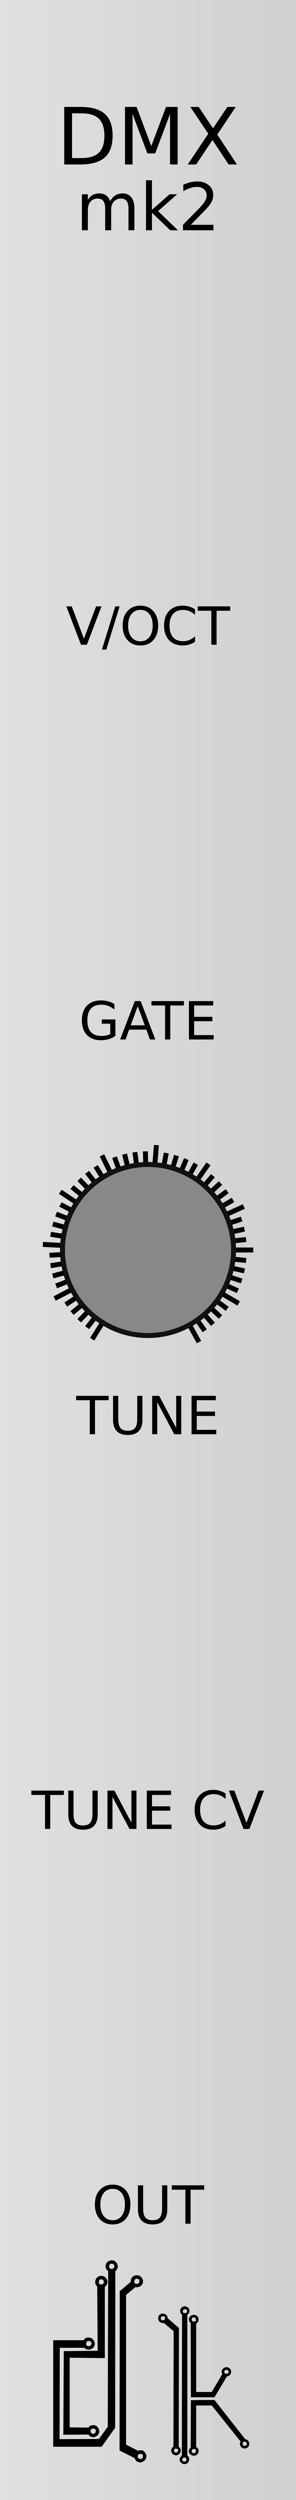 <?xml version="1.0" encoding="UTF-8" standalone="no"?>
<svg
   xmlns:osb="http://www.openswatchbook.org/uri/2009/osb"
   xmlns:dc="http://purl.org/dc/elements/1.1/"
   xmlns:cc="http://creativecommons.org/ns#"
   xmlns:rdf="http://www.w3.org/1999/02/22-rdf-syntax-ns#"
   xmlns:svg="http://www.w3.org/2000/svg"
   xmlns="http://www.w3.org/2000/svg"
   xmlns:xlink="http://www.w3.org/1999/xlink"
   xmlns:sodipodi="http://sodipodi.sourceforge.net/DTD/sodipodi-0.dtd"
   xmlns:inkscape="http://www.inkscape.org/namespaces/inkscape"
   height="380"
   style="zoom: 8;"
   cursor="default"
   id="SvgjsSvg1006"
   sodipodi:docname="DMXmk2.svg"
   inkscape:version="0.92.2 5c3e80d, 2017-08-06"
   width="45"
   version="1.1">
  <sodipodi:namedview
     borderopacity="1"
     inkscape:zoom="2.9512404"
     inkscape:cy="135.24546"
     gridtolerance="10"
     inkscape:cx="-6.1723212"
     inkscape:window-height="1006"
     inkscape:measure-start="21.6858,252.097"
     inkscape:pagecheckerboard="true"
     inkscape:window-width="901"
     guidetolerance="10"
     id="namedview7213"
     showgrid="false"
     inkscape:pageopacity="0"
     inkscape:pageshadow="2"
     bordercolor="#666666"
     inkscape:current-layer="SvgjsSvg1006"
     inkscape:window-maximized="0"
     inkscape:window-y="11"
     inkscape:measure-end="21.0081,301.907"
     objecttolerance="10"
     pagecolor="#ffffff"
     inkscape:window-x="496"
     visibility="visible" />
  <defs
     id="SvgjsDefs1007">
    <linearGradient
       id="linearGradient2396"
       osb:paint="gradient">
      <stop
         style="stop-color:#ff8f00;stop-opacity:1;"
         offset="0"
         id="stop2392" />
      <stop
         style="stop-color:#ff8f00;stop-opacity:0;"
         offset="1"
         id="stop2394" />
    </linearGradient>
    <linearGradient
       id="linearGradient2384"
       osb:paint="solid">
      <stop
         style="stop-color:#ff8f00;stop-opacity:1;"
         offset="0"
         id="stop2382" />
    </linearGradient>
    <linearGradient
       id="linearGradient898"
       osb:paint="solid">
      <stop
         style="stop-color:#ff8f00;stop-opacity:1;"
         offset="0"
         id="stop896" />
    </linearGradient>
    <linearGradient
       inkscape:collect="always"
       id="linearGradient915">
      <stop
         style="stop-color:#e0e0e0;stop-opacity:1;"
         offset="0"
         id="stop911" />
      <stop
         style="stop-color:#d0d0d0;stop-opacity:1;"
         offset="1"
         id="stop913" />
    </linearGradient>
    <linearGradient
       inkscape:collect="always"
       xlink:href="#linearGradient915"
       id="linearGradient919"
       x1="0"
       y1="190"
       x2="45"
       y2="190"
       gradientUnits="userSpaceOnUse" />
    <style
       id="Audiowide_Google_Webfont_import">@import url(https://fonts.googleapis.com/css?family=Raleway);</style>
  </defs>
  <path
     d="M0,0 H45 V380 H0 Z"
     id="SvgjsRect1008"
     style="fill:url(#linearGradient919);fill-opacity:1;stroke:none;stroke-opacity:1"
     visibility="visible" />
  <g
     aria-label="DMX"
     style="font-size:12px;font-family:Raleway;text-anchor:middle;fill:#000000;stroke:none;stroke-width:1px;text-rendering:geometricPrecision"
     id="text5">
    <path
       d="m 10.951,17.225 v 6.803 h 1.43 q 1.811,0 2.648,-0.82 0.844,-0.82 0.844,-2.59 0,-1.758 -0.844,-2.572 -0.838,-0.82 -2.648,-0.82 z M 9.768,16.252 h 2.432 q 2.543,0 3.732,1.061 1.189,1.055 1.189,3.305 0,2.262 -1.195,3.322 Q 14.73,25 12.199,25 H 9.768 Z"
       style="font-size:12px;font-family:Raleway;text-anchor:middle;fill:#000000;stroke:none;stroke-width:1px;text-rendering:geometricPrecision"
       id="path889" />
    <path
       d="m 19.002,16.252 h 1.764 l 2.232,5.953 2.244,-5.953 h 1.764 V 25 h -1.154 v -7.682 l -2.256,6 H 22.406 l -2.256,-6 V 25 h -1.148 z"
       style="font-size:12px;font-family:Raleway;text-anchor:middle;fill:#000000;stroke:none;stroke-width:1px;text-rendering:geometricPrecision"
       id="path891" />
    <path
       d="m 28.939,16.252 h 1.271 l 2.174,3.252 2.186,-3.252 h 1.271 l -2.812,4.201 3,4.547 H 34.758 L 32.297,21.279 29.818,25 h -1.277 l 3.123,-4.67 z"
       style="font-size:12px;font-family:Raleway;text-anchor:middle;fill:#000000;stroke:none;stroke-width:1px;text-rendering:geometricPrecision"
       id="path893" />
  </g>
  <g
     aria-label="mk2"
     style="font-size:10px;font-family:Raleway;text-anchor:middle;fill:#000000;stroke:none;stroke-width:1px;text-rendering:geometricPrecision"
     id="text19">
    <path
       d="m 16.743,30.581 q 0.337,-0.605 0.806,-0.894 0.469,-0.288 1.104,-0.288 0.854,0 1.318,0.601 0.464,0.596 0.464,1.699 V 35 h -0.903 v -3.271 q 0,-0.786 -0.278,-1.167 -0.278,-0.381 -0.85,-0.381 -0.698,0 -1.104,0.464 -0.405,0.464 -0.405,1.265 V 35 h -0.903 v -3.271 q 0,-0.791 -0.278,-1.167 -0.278,-0.381 -0.859,-0.381 -0.688,0 -1.094,0.469 -0.405,0.464 -0.405,1.26 V 35 h -0.903 v -5.469 h 0.903 v 0.85 q 0.308,-0.503 0.737,-0.742 0.43,-0.239 1.021,-0.239 0.596,0 1.011,0.303 0.42,0.303 0.62,0.879 z"
       style="font-size:10px;font-family:Raleway;text-anchor:middle;fill:#000000;stroke:none;stroke-width:1px;text-rendering:geometricPrecision"
       id="path896" />
    <path
       d="m 22.197,27.402 h 0.903 v 4.487 L 25.781,29.531 h 1.147 L 24.028,32.09 27.051,35 h -1.172 l -2.778,-2.671 V 35 h -0.903 z"
       style="font-size:10px;font-family:Raleway;text-anchor:middle;fill:#000000;stroke:none;stroke-width:1px;text-rendering:geometricPrecision"
       id="path898" />
    <path
       d="m 29.009,34.17 h 3.442 V 35 h -4.629 v -0.83 q 0.562,-0.581 1.528,-1.558 0.972,-0.981 1.221,-1.265 0.474,-0.532 0.659,-0.898 0.19,-0.371 0.19,-0.728 0,-0.581 -0.41,-0.947 -0.405,-0.366 -1.06,-0.366 -0.464,0 -0.981,0.161 -0.513,0.161 -1.099,0.488 v -0.996 q 0.596,-0.239 1.113,-0.361 0.518,-0.122 0.947,-0.122 1.133,0 1.807,0.566 0.674,0.566 0.674,1.514 0,0.449 -0.171,0.854 -0.166,0.4 -0.61,0.947 -0.122,0.142 -0.776,0.82 -0.654,0.674 -1.846,1.89 z"
       style="font-size:10px;font-family:Raleway;text-anchor:middle;fill:#000000;stroke:none;stroke-width:1px;text-rendering:geometricPrecision"
       id="path900" />
  </g>
  <g
     aria-label="V/OCT"
     style="font-size:8px;font-family:Raleway;text-anchor:middle;fill:#000000;stroke:none;stroke-width:1px;text-rendering:geometricPrecision"
     id="text7">
    <path
       d="m 12.312,98 -2.227,-5.832 h 0.824 l 1.848,4.91 1.852,-4.91 h 0.82 L 13.207,98 Z"
       style="font-size:8px;font-family:Raleway;text-anchor:middle;fill:#000000;stroke:none;stroke-width:1px;text-rendering:geometricPrecision"
       id="path903" />
    <path
       d="M 17.523,92.168 H 18.188 l -2.031,6.574 h -0.664 z"
       style="font-size:8px;font-family:Raleway;text-anchor:middle;fill:#000000;stroke:none;stroke-width:1px;text-rendering:geometricPrecision"
       id="path905" />
    <path
       d="m 21.348,92.703 q -0.859,0 -1.367,0.641 -0.504,0.641 -0.504,1.746 0,1.102 0.504,1.742 0.508,0.641 1.367,0.641 0.859,0 1.359,-0.641 0.504,-0.641 0.504,-1.742 0,-1.105 -0.504,-1.746 -0.5,-0.641 -1.359,-0.641 z m 0,-0.641 q 1.227,0 1.961,0.824 0.734,0.82 0.734,2.203 0,1.379 -0.734,2.203 -0.734,0.82 -1.961,0.82 -1.23,0 -1.969,-0.82 -0.734,-0.82 -0.734,-2.203 0,-1.383 0.734,-2.203 0.738,-0.824 1.969,-0.824 z"
       style="font-size:8px;font-family:Raleway;text-anchor:middle;fill:#000000;stroke:none;stroke-width:1px;text-rendering:geometricPrecision"
       id="path907" />
    <path
       d="m 29.645,92.617 v 0.832 q -0.398,-0.371 -0.852,-0.555 -0.449,-0.184 -0.957,-0.184 -1,0 -1.531,0.613 -0.531,0.609 -0.531,1.766 0,1.152 0.531,1.766 0.531,0.609 1.531,0.609 0.508,0 0.957,-0.184 0.453,-0.184 0.852,-0.555 v 0.824 q -0.414,0.281 -0.879,0.422 -0.461,0.141 -0.977,0.141 -1.324,0 -2.086,-0.809 -0.762,-0.812 -0.762,-2.215 0,-1.406 0.762,-2.215 0.762,-0.812 2.086,-0.812 0.523,0 0.984,0.141 0.465,0.137 0.871,0.414 z"
       style="font-size:8px;font-family:Raleway;text-anchor:middle;fill:#000000;stroke:none;stroke-width:1px;text-rendering:geometricPrecision"
       id="path909" />
    <path
       d="m 30.062,92.168 h 4.934 v 0.664 H 32.926 V 98 H 32.133 V 92.832 H 30.062 Z"
       style="font-size:8px;font-family:Raleway;text-anchor:middle;fill:#000000;stroke:none;stroke-width:1px;text-rendering:geometricPrecision"
       id="path911" />
  </g>
  <g
     aria-label="GATE"
     style="font-size:8px;font-family:Raleway;text-anchor:middle;fill:#000000;stroke:none;stroke-width:1px;text-rendering:geometricPrecision"
     id="text31">
    <path
       d="m 16.762,157.168 v -1.566 h -1.289 v -0.648 h 2.07 v 2.504 q -0.457,0.324 -1.008,0.492 -0.551,0.164 -1.176,0.164 -1.367,0 -2.141,-0.797 -0.77,-0.801 -0.77,-2.227 0,-1.43 0.77,-2.227 0.773,-0.801 2.141,-0.801 0.57,0 1.082,0.141 0.516,0.141 0.949,0.414 v 0.84 q -0.438,-0.371 -0.93,-0.559 -0.492,-0.188 -1.035,-0.188 -1.07,0 -1.609,0.598 -0.535,0.598 -0.535,1.781 0,1.18 0.535,1.777 0.539,0.598 1.609,0.598 0.418,0 0.746,-0.07 0.328,-0.074 0.59,-0.227 z"
       style="font-size:8px;font-family:Raleway;text-anchor:middle;fill:#000000;stroke:none;stroke-width:1px;text-rendering:geometricPrecision"
       id="path914" />
    <path
       d="m 20.938,152.945 -1.07,2.902 h 2.145 z m -0.445,-0.777 h 0.895 L 23.609,158 h -0.82 l -0.531,-1.496 H 19.629 L 19.098,158 h -0.832 z"
       style="font-size:8px;font-family:Raleway;text-anchor:middle;fill:#000000;stroke:none;stroke-width:1px;text-rendering:geometricPrecision"
       id="path916" />
    <path
       d="m 23.023,152.168 h 4.934 v 0.664 H 25.887 V 158 H 25.094 v -5.168 h -2.07 z"
       style="font-size:8px;font-family:Raleway;text-anchor:middle;fill:#000000;stroke:none;stroke-width:1px;text-rendering:geometricPrecision"
       id="path918" />
    <path
       d="m 28.723,152.168 h 3.688 v 0.664 h -2.898 v 1.727 h 2.777 v 0.664 h -2.777 v 2.113 h 2.969 V 158 h -3.758 z"
       style="font-size:8px;font-family:Raleway;text-anchor:middle;fill:#000000;stroke:none;stroke-width:1px;text-rendering:geometricPrecision"
       id="path920" />
  </g>
  <g
     aria-label="TUNE"
     style="font-size:8px;font-family:Raleway;text-anchor:middle;fill:#000000;stroke:none;stroke-width:1px;text-rendering:geometricPrecision"
     id="text23">
    <path
       d="m 11.578,212.168 h 4.934 v 0.664 H 14.441 V 218 h -0.793 v -5.168 h -2.07 z"
       style="font-size:8px;font-family:Raleway;text-anchor:middle;fill:#000000;stroke:none;stroke-width:1px;text-rendering:geometricPrecision"
       id="path923" />
    <path
       d="m 17.188,212.168 h 0.793 v 3.543 q 0,0.938 0.34,1.352 0.34,0.41 1.102,0.41 0.758,0 1.098,-0.41 0.34,-0.414 0.34,-1.352 v -3.543 h 0.793 v 3.641 q 0,1.141 -0.566,1.723 -0.562,0.582 -1.664,0.582 -1.105,0 -1.672,-0.582 -0.562,-0.582 -0.562,-1.723 z"
       style="font-size:8px;font-family:Raleway;text-anchor:middle;fill:#000000;stroke:none;stroke-width:1px;text-rendering:geometricPrecision"
       id="path925" />
    <path
       d="m 23.137,212.168 h 1.062 l 2.586,4.879 v -4.879 h 0.766 V 218 h -1.062 l -2.586,-4.879 V 218 h -0.766 z"
       style="font-size:8px;font-family:Raleway;text-anchor:middle;fill:#000000;stroke:none;stroke-width:1px;text-rendering:geometricPrecision"
       id="path927" />
    <path
       d="m 29.121,212.168 h 3.688 v 0.664 h -2.898 v 1.727 H 32.688 v 0.664 h -2.777 v 2.113 h 2.969 V 218 h -3.758 z"
       style="font-size:8px;font-family:Raleway;text-anchor:middle;fill:#000000;stroke:none;stroke-width:1px;text-rendering:geometricPrecision"
       id="path929" />
  </g>
  <g
     aria-label="TUNE CV"
     style="font-size:8px;font-family:Raleway;text-anchor:middle;fill:#000000;stroke:none;stroke-width:1px;text-rendering:geometricPrecision"
     id="text33">
    <path
       d="m 4.773,272.168 h 4.934 v 0.664 H 7.637 V 278 H 6.844 v -5.168 H 4.773 Z"
       style="font-size:8px;font-family:Raleway;text-anchor:middle;fill:#000000;stroke:none;stroke-width:1px;text-rendering:geometricPrecision"
       id="path932" />
    <path
       d="m 10.383,272.168 h 0.793 v 3.543 q 0,0.938 0.34,1.352 0.34,0.41 1.102,0.41 0.758,0 1.098,-0.41 0.34,-0.414 0.34,-1.352 v -3.543 h 0.793 v 3.641 q 0,1.141 -0.566,1.723 -0.562,0.582 -1.664,0.582 -1.105,0 -1.672,-0.582 -0.562,-0.582 -0.562,-1.723 z"
       style="font-size:8px;font-family:Raleway;text-anchor:middle;fill:#000000;stroke:none;stroke-width:1px;text-rendering:geometricPrecision"
       id="path934" />
    <path
       d="m 16.332,272.168 h 1.062 l 2.586,4.879 v -4.879 h 0.766 V 278 h -1.062 l -2.586,-4.879 V 278 h -0.766 z"
       style="font-size:8px;font-family:Raleway;text-anchor:middle;fill:#000000;stroke:none;stroke-width:1px;text-rendering:geometricPrecision"
       id="path936" />
    <path
       d="m 22.316,272.168 h 3.688 v 0.664 h -2.898 v 1.727 h 2.777 v 0.664 h -2.777 v 2.113 h 2.969 V 278 h -3.758 z"
       style="font-size:8px;font-family:Raleway;text-anchor:middle;fill:#000000;stroke:none;stroke-width:1px;text-rendering:geometricPrecision"
       id="path938" />
    <path
       d="m 34.293,272.617 v 0.832 q -0.398,-0.371 -0.852,-0.555 -0.449,-0.184 -0.957,-0.184 -1,0 -1.531,0.613 -0.531,0.609 -0.531,1.766 0,1.152 0.531,1.766 0.531,0.609 1.531,0.609 0.508,0 0.957,-0.184 0.453,-0.184 0.852,-0.555 v 0.824 q -0.414,0.281 -0.879,0.422 -0.461,0.141 -0.977,0.141 -1.324,0 -2.086,-0.809 -0.762,-0.812 -0.762,-2.215 0,-1.406 0.762,-2.215 0.762,-0.812 2.086,-0.812 0.523,0 0.984,0.141 0.465,0.137 0.871,0.414 z"
       style="font-size:8px;font-family:Raleway;text-anchor:middle;fill:#000000;stroke:none;stroke-width:1px;text-rendering:geometricPrecision"
       id="path940" />
    <path
       d="m 37.023,278 -2.227,-5.832 h 0.824 l 1.848,4.91 1.852,-4.91 h 0.82 L 37.918,278 Z"
       style="font-size:8px;font-family:Raleway;text-anchor:middle;fill:#000000;stroke:none;stroke-width:1px;text-rendering:geometricPrecision"
       id="path942" />
  </g>
  <g
     aria-label="OUT"
     style="font-size:8px;font-family:Raleway;text-anchor:middle;fill:#000000;stroke:none;stroke-width:1px;text-rendering:geometricPrecision"
     id="text36">
    <path
       d="m 17.129,332.703 q -0.859,0 -1.367,0.641 -0.504,0.641 -0.504,1.746 0,1.102 0.504,1.742 0.508,0.641 1.367,0.641 0.859,0 1.359,-0.641 0.504,-0.641 0.504,-1.742 0,-1.105 -0.504,-1.746 -0.5,-0.641 -1.359,-0.641 z m 0,-0.641 q 1.227,0 1.961,0.824 0.734,0.82 0.734,2.203 0,1.379 -0.734,2.203 -0.734,0.82 -1.961,0.82 -1.23,0 -1.969,-0.82 -0.734,-0.82 -0.734,-2.203 0,-1.383 0.734,-2.203 0.738,-0.824 1.969,-0.824 z"
       style="font-size:8px;font-family:Raleway;text-anchor:middle;fill:#000000;stroke:none;stroke-width:1px;text-rendering:geometricPrecision"
       id="path945" />
    <path
       d="m 20.969,332.168 h 0.793 v 3.543 q 0,0.938 0.34,1.352 0.34,0.41 1.102,0.41 0.758,0 1.098,-0.41 0.34,-0.414 0.34,-1.352 v -3.543 h 0.793 v 3.641 q 0,1.141 -0.566,1.723 -0.562,0.582 -1.664,0.582 -1.105,0 -1.672,-0.582 -0.562,-0.582 -0.562,-1.723 z"
       style="font-size:8px;font-family:Raleway;text-anchor:middle;fill:#000000;stroke:none;stroke-width:1px;text-rendering:geometricPrecision"
       id="path947" />
    <path
       d="m 26.109,332.168 h 4.934 v 0.664 H 28.973 V 338 h -0.793 v -5.168 h -2.07 z"
       style="font-size:8px;font-family:Raleway;text-anchor:middle;fill:#000000;stroke:none;stroke-width:1px;text-rendering:geometricPrecision"
       id="path949" />
  </g>
  <g
     aria-label="dk"
     style="font-style:normal;font-variant:normal;font-weight:normal;font-stretch:normal;font-size:32px;font-family:'Circuit board';-inkscape-font-specification:'Circuit board';letter-spacing:0px;word-spacing:0px;text-anchor:middle;fill:#000000;fill-opacity:1;stroke:none"
     id="text850">
    <path
       d="m 22.238,373.536 q -0.096,0.384 -0.416,0.576 -0.32,0.224 -0.672,0.16 -0.512,-0.096 -0.672,-0.64 l -2.304,-1.152 0.032,-24.224 1.696,-1.44 q -0.032,-0.128 0,-0.256 0.064,-0.384 0.384,-0.576 0.32,-0.192 0.704,-0.128 0.352,0.064 0.576,0.384 0.224,0.32 0.16,0.704 -0.096,0.384 -0.416,0.576 -0.32,0.192 -0.672,0.128 h -0.064 l -1.408,1.184 v 22.752 l 1.824,0.928 q 0.32,-0.096 0.544,-0.064 0.352,0.064 0.544,0.384 0.224,0.32 0.16,0.704 z m -4.352,-28.864 q -0.096,0.352 -0.352,0.544 l -0.032,23.808 -2.048,2.88 h -7.36 v -16.192 h 4.608 q 0.32,-0.512 0.96,-0.384 0.352,0.064 0.576,0.384 0.224,0.32 0.16,0.704 -0.096,0.384 -0.416,0.576 -0.32,0.192 -0.672,0.128 -0.32,-0.032 -0.48,-0.256 h -3.744 l -0.032,13.888 5.984,-0.032 1.344,-1.856 0.064,-23.648 q -0.48,-0.384 -0.384,-0.928 0.096,-0.384 0.416,-0.576 0.32,-0.192 0.704,-0.128 0.352,0.064 0.544,0.384 0.224,0.32 0.16,0.704 z m -1.568,2.368 q -0.096,0.352 -0.384,0.576 v 10.816 l -5.344,-0.064 v 10.592 l 2.848,0.032 q 0.288,-0.448 0.928,-0.352 0.352,0.064 0.544,0.384 0.224,0.32 0.16,0.704 -0.096,0.384 -0.416,0.576 -0.32,0.192 -0.672,0.128 -0.352,-0.096 -0.544,-0.384 l -3.808,0.032 0.064,-12.704 5.152,-0.064 -0.064,-9.76 q -0.384,-0.352 -0.288,-0.896 0.096,-0.384 0.384,-0.576 0.32,-0.192 0.704,-0.128 0.352,0.064 0.576,0.384 0.224,0.32 0.16,0.704 z m 4.864,-0.224 q 0.064,-0.384 -0.288,-0.448 -0.384,-0.064 -0.448,0.288 -0.16,0.448 0.288,0.48 0.352,0.064 0.448,-0.32 z m -3.808,-2.24 q 0.064,-0.416 -0.32,-0.48 -0.416,-0.064 -0.448,0.32 -0.096,0.384 0.288,0.448 0.32,0.064 0.48,-0.288 z m -1.6,2.368 q 0.032,-0.416 -0.288,-0.48 -0.416,-0.064 -0.448,0.32 -0.096,0.384 0.288,0.448 0.352,0.064 0.448,-0.288 z m -1.888,9.376 q 0.064,-0.416 -0.32,-0.48 -0.416,-0.064 -0.448,0.32 -0.096,0.384 0.288,0.448 0.32,0.064 0.48,-0.288 z m 7.84,17.12 q 0.064,-0.384 -0.288,-0.448 -0.448,-0.032 -0.48,0.288 -0.064,0.16 0.032,0.288 0.128,0.16 0.288,0.192 0.352,0.064 0.448,-0.32 z m -7.168,-3.84 q 0.064,-0.384 -0.288,-0.448 -0.448,-0.032 -0.48,0.288 -0.064,0.16 0.032,0.32 0.128,0.128 0.288,0.16 0.352,0.064 0.448,-0.32 z"
       style="font-style:normal;font-variant:normal;font-weight:normal;font-stretch:normal;font-size:32px;font-family:'Circuit board';-inkscape-font-specification:'Circuit board';letter-spacing:0px;word-spacing:0px;text-anchor:middle;fill:#000000;fill-opacity:1;stroke:none"
       id="path952" />
    <path
       d="m 35.136,360.512 q 0,0.256 -0.192,0.48 -0.16,0.192 -0.448,0.224 l -1.888,3.168 h -2.24 -1.344 L 28.992,353.12 q -0.16,-0.16 -0.256,-0.416 -0.064,-0.288 0.096,-0.512 0.192,-0.256 0.48,-0.32 0.32,-0.064 0.544,0.096 0.256,0.16 0.32,0.448 0.096,0.48 -0.352,0.768 v 10.4 h 1.024 1.344 l 1.6,-2.72 q -0.032,-0.064 -0.064,-0.16 -0.032,-0.096 -0.032,-0.192 0,-0.288 0.224,-0.48 0.224,-0.224 0.512,-0.224 0.32,0 0.512,0.224 0.192,0.192 0.192,0.48 z M 28.8,351.264 q 0,0.352 -0.32,0.576 v 21.408 q 0.352,0.256 0.256,0.736 -0.064,0.288 -0.288,0.448 -0.224,0.16 -0.544,0.096 -0.288,-0.064 -0.48,-0.32 -0.16,-0.224 -0.096,-0.512 0.16,-0.352 0.32,-0.48 L 27.68,351.84 q -0.288,-0.224 -0.288,-0.576 0,-0.288 0.192,-0.48 0.224,-0.224 0.512,-0.224 0.32,0 0.512,0.224 0.192,0.192 0.192,0.48 z m 9.088,20.192 q 0,0.288 -0.192,0.512 -0.192,0.192 -0.512,0.192 -0.288,0 -0.512,-0.192 -0.192,-0.224 -0.192,-0.512 0,-0.096 0.032,-0.192 0.032,-0.096 0.064,-0.16 l -4.384,-5.472 h -1.344 -1.024 v 6.304 q 0.448,0.288 0.352,0.768 -0.064,0.288 -0.32,0.448 -0.224,0.16 -0.544,0.096 -0.288,-0.064 -0.48,-0.32 -0.16,-0.224 -0.096,-0.512 0.096,-0.256 0.256,-0.416 l 0.032,-7.168 1.344,-0.032 h 2.24 l 4.672,5.952 q 0.288,0.032 0.448,0.256 0.16,0.192 0.16,0.448 z m -10.432,1.184 q -0.064,0.288 -0.32,0.448 -0.224,0.16 -0.544,0.096 -0.288,-0.064 -0.448,-0.32 -0.16,-0.256 -0.096,-0.544 0.096,-0.32 0.32,-0.448 l 0.032,-17.536 -1.504,-1.248 q -0.064,0 -0.16,0.032 -0.064,0 -0.128,-0.032 -0.288,-0.064 -0.448,-0.32 -0.16,-0.256 -0.096,-0.544 0.064,-0.288 0.288,-0.448 0.256,-0.16 0.544,-0.096 0.576,0.16 0.576,0.672 l 1.728,1.504 -0.032,18.048 q 0.384,0.288 0.288,0.736 z m 2.304,-20.128 q -0.032,-0.32 -0.352,-0.256 -0.32,0.032 -0.256,0.384 0.096,0.288 0.384,0.224 0.384,-0.064 0.224,-0.352 z m -1.344,-1.152 q 0.16,-0.288 -0.256,-0.352 -0.256,-0.064 -0.352,0.224 -0.064,0.32 0.224,0.352 0.352,0.064 0.384,-0.224 z m 6.304,9.088 q -0.032,-0.288 -0.352,-0.224 -0.32,0.032 -0.256,0.352 0.032,0.288 0.384,0.224 0.384,-0.064 0.224,-0.352 z m -9.664,-8 q 0.128,-0.32 -0.224,-0.384 -0.256,-0.064 -0.384,0.256 -0.064,0.32 0.256,0.352 0.32,0.064 0.352,-0.224 z m 12.448,19.072 q 0.064,-0.128 -0.032,-0.224 -0.064,-0.128 -0.224,-0.16 -0.32,-0.064 -0.352,0.256 -0.064,0.32 0.224,0.352 0.352,0.064 0.384,-0.224 z m -7.744,1.088 q 0.16,-0.288 -0.224,-0.352 -0.288,-0.064 -0.384,0.224 -0.064,0.352 0.256,0.384 0.32,0.064 0.352,-0.256 z m -2.72,-0.064 q 0.16,-0.288 -0.224,-0.352 -0.256,-0.064 -0.352,0.224 -0.064,0.32 0.224,0.352 0.32,0.064 0.352,-0.224 z m 1.28,1.376 q 0.064,-0.128 -0.032,-0.256 -0.064,-0.096 -0.224,-0.128 -0.192,-0.032 -0.352,0.256 -0.064,0.32 0.256,0.352 0.32,0.064 0.352,-0.224 z"
       style="font-style:normal;font-variant:normal;font-weight:normal;font-stretch:normal;font-size:32px;font-family:'Circuit board';-inkscape-font-specification:'Circuit board';letter-spacing:0px;word-spacing:0px;text-anchor:middle;fill:#000000;fill-opacity:1;stroke:none"
       id="path954" />
  </g>
  <path
     style="stroke:#000000;stroke-width:0.75"
     d="m 22.5,190 h 16"
     id="SvgjsLine1007" />
  <path
     style="stroke:#000000;stroke-width:0.75"
     d="m 22.5,190 14.915,1.594"
     id="SvgjsLine1008" />
  <path
     style="stroke:#000000;stroke-width:0.75"
     d="m 22.5,190 14.661,3.171"
     id="SvgjsLine1009" />
  <path
     style="stroke:#000000;stroke-width:0.75"
     d="m 22.5,190 14.241,4.711"
     id="SvgjsLine1010" />
  <path
     style="stroke:#000000;stroke-width:0.75"
     d="m 22.5,190 13.66,6.198"
     id="SvgjsLine1011" />
  <path
     style="stroke:#000000;stroke-width:0.75"
     d="m 22.5,190 13.785,8.123"
     id="SvgjsLine1012" />
  <path
     style="stroke:#000000;stroke-width:0.75"
     d="m 22.5,190 12.041,8.946"
     id="SvgjsLine1013" />
  <path
     style="stroke:#000000;stroke-width:0.75"
     d="m 22.5,190 11.022,10.175"
     id="SvgjsLine1014" />
  <path
     style="stroke:#000000;stroke-width:0.75"
     d="m 22.5,190 9.878,11.289"
     id="SvgjsLine1015" />
  <path
     style="stroke:#000000;stroke-width:0.75"
     d="m 22.5,190 8.622,12.275"
     id="SvgjsLine1016" />
  <path
     style="stroke:#000000;stroke-width:0.75"
     d="m 22.5,190 7.753,13.996"
     id="SvgjsLine1017" />
  <path
     style="stroke:#000000;stroke-width:0.75"
     d="m 22.5,190 -8.487,13.564"
     id="SvgjsLine1018" />
  <path
     style="stroke:#000000;stroke-width:0.75"
     d="m 22.5,190 -9.263,11.798"
     id="SvgjsLine1019" />
  <path
     style="stroke:#000000;stroke-width:0.75"
     d="M 22.5,190 12.036,200.747"
     id="SvgjsLine1020" />
  <path
     style="stroke:#000000;stroke-width:0.75"
     d="m 22.5,190 -11.548,9.574"
     id="SvgjsLine1021" />
  <path
     style="stroke:#000000;stroke-width:0.75"
     d="m 22.5,190 -12.5,8.292"
     id="SvgjsLine1022" />
  <path
     style="stroke:#000000;stroke-width:0.75"
     d="M 22.5,190 8.302,197.377"
     id="SvgjsLine1023" />
  <path
     style="stroke:#000000;stroke-width:0.75"
     d="M 22.5,190 8.53,195.462"
     id="SvgjsLine1024" />
  <path
     style="stroke:#000000;stroke-width:0.75"
     d="M 22.5,190 8.028,193.947"
     id="SvgjsLine1025" />
  <path
     style="stroke:#000000;stroke-width:0.75"
     d="M 22.5,190 7.691,192.386"
     id="SvgjsLine1026" />
  <path
     style="stroke:#000000;stroke-width:0.75"
     d="M 22.5,190 7.521,190.798"
     id="SvgjsLine1027" />
  <path
     style="stroke:#000000;stroke-width:0.75"
     d="M 22.5,190 6.523,189.148"
     id="SvgjsLine1028" />
  <path
     style="stroke:#000000;stroke-width:0.75"
     d="M 22.5,190 7.691,187.614"
     id="SvgjsLine1029" />
  <path
     style="stroke:#000000;stroke-width:0.75"
     d="M 22.5,190 8.028,186.053"
     id="SvgjsLine1030" />
  <path
     style="stroke:#000000;stroke-width:0.75"
     d="M 22.5,190 8.53,184.538"
     id="SvgjsLine1031" />
  <path
     style="stroke:#000000;stroke-width:0.75"
     d="M 22.5,190 9.19,183.084"
     id="SvgjsLine1032" />
  <path
     style="stroke:#000000;stroke-width:0.75"
     d="M 22.5,190 9.167,181.155"
     id="SvgjsLine1033" />
  <path
     style="stroke:#000000;stroke-width:0.75"
     d="M 22.5,190 10.952,180.426"
     id="SvgjsLine1034" />
  <path
     style="stroke:#000000;stroke-width:0.75"
     d="M 22.5,190 12.036,179.253"
     id="SvgjsLine1035" />
  <path
     style="stroke:#000000;stroke-width:0.75"
     d="M 22.5,190 13.237,178.202"
     id="SvgjsLine1036" />
  <path
     style="stroke:#000000;stroke-width:0.75"
     d="M 22.5,190 14.544,177.284"
     id="SvgjsLine1037" />
  <path
     style="stroke:#000000;stroke-width:0.75"
     d="M 22.5,190 15.503,175.611"
     id="SvgjsLine1038" />
  <path
     style="stroke:#000000;stroke-width:0.75"
     d="M 22.5,190 17.411,175.889"
     id="SvgjsLine1039" />
  <path
     style="stroke:#000000;stroke-width:0.75"
     d="M 22.5,190 18.94,175.429"
     id="SvgjsLine1040" />
  <path
     style="stroke:#000000;stroke-width:0.75"
     d="M 22.5,190 20.509,175.133"
     id="SvgjsLine1041" />
  <path
     style="stroke:#000000;stroke-width:0.75"
     d="M 22.5,190 22.101,175.005"
     id="SvgjsLine1042" />
  <path
     style="stroke:#000000;stroke-width:0.75"
     d="m 22.5,190 1.277,-15.949"
     id="SvgjsLine1043" />
  <path
     style="stroke:#000000;stroke-width:0.75"
     d="m 22.5,190 2.779,-14.74"
     id="SvgjsLine1044" />
  <path
     style="stroke:#000000;stroke-width:0.75"
     d="m 22.5,190 4.33,-14.361"
     id="SvgjsLine1045" />
  <path
     style="stroke:#000000;stroke-width:0.75"
     d="m 22.5,190 5.832,-13.82"
     id="SvgjsLine1046" />
  <path
     style="stroke:#000000;stroke-width:0.75"
     d="m 22.5,190 7.268,-13.121"
     id="SvgjsLine1047" />
  <path
     style="stroke:#000000;stroke-width:0.75"
     d="m 22.5,190 9.197,-13.093"
     id="SvgjsLine1048" />
  <path
     style="stroke:#000000;stroke-width:0.75"
     d="m 22.5,190 9.878,-11.289"
     id="SvgjsLine1049" />
  <path
     style="stroke:#000000;stroke-width:0.75"
     d="M 22.5,190 33.522,179.825"
     id="SvgjsLine1050" />
  <path
     style="stroke:#000000;stroke-width:0.75"
     d="m 22.5,190 12.041,-8.946"
     id="SvgjsLine1051" />
  <path
     style="stroke:#000000;stroke-width:0.75"
     d="m 22.5,190 12.923,-7.615"
     id="SvgjsLine1052" />
  <path
     style="stroke:#000000;stroke-width:0.75"
     d="m 22.5,190 14.57,-6.611"
     id="SvgjsLine1053" />
  <path
     style="stroke:#000000;stroke-width:0.75"
     d="m 22.5,190 14.241,-4.711"
     id="SvgjsLine1054" />
  <path
     style="stroke:#000000;stroke-width:0.75"
     d="m 22.5,190 14.661,-3.171"
     id="SvgjsLine1055" />
  <path
     style="stroke:#000000;stroke-width:0.75"
     d="m 22.5,190 14.915,-1.594"
     id="SvgjsLine1056" />
  <path
     style="stroke:#000000;stroke-width:0.75"
     d="m 22.5,190 h 15"
     id="SvgjsLine1057" />
  <path
     style="fill:#888888;stroke:#111111;stroke-width:0.75"
     d="m 35.5,190 a 13,13 0 0 1 -13,13 13,13 0 0 1 -13,-13 13,13 0 0 1 13,-13 13,13 0 0 1 13,13 z"
     id="SvgjsCircle1058" />
</svg>
